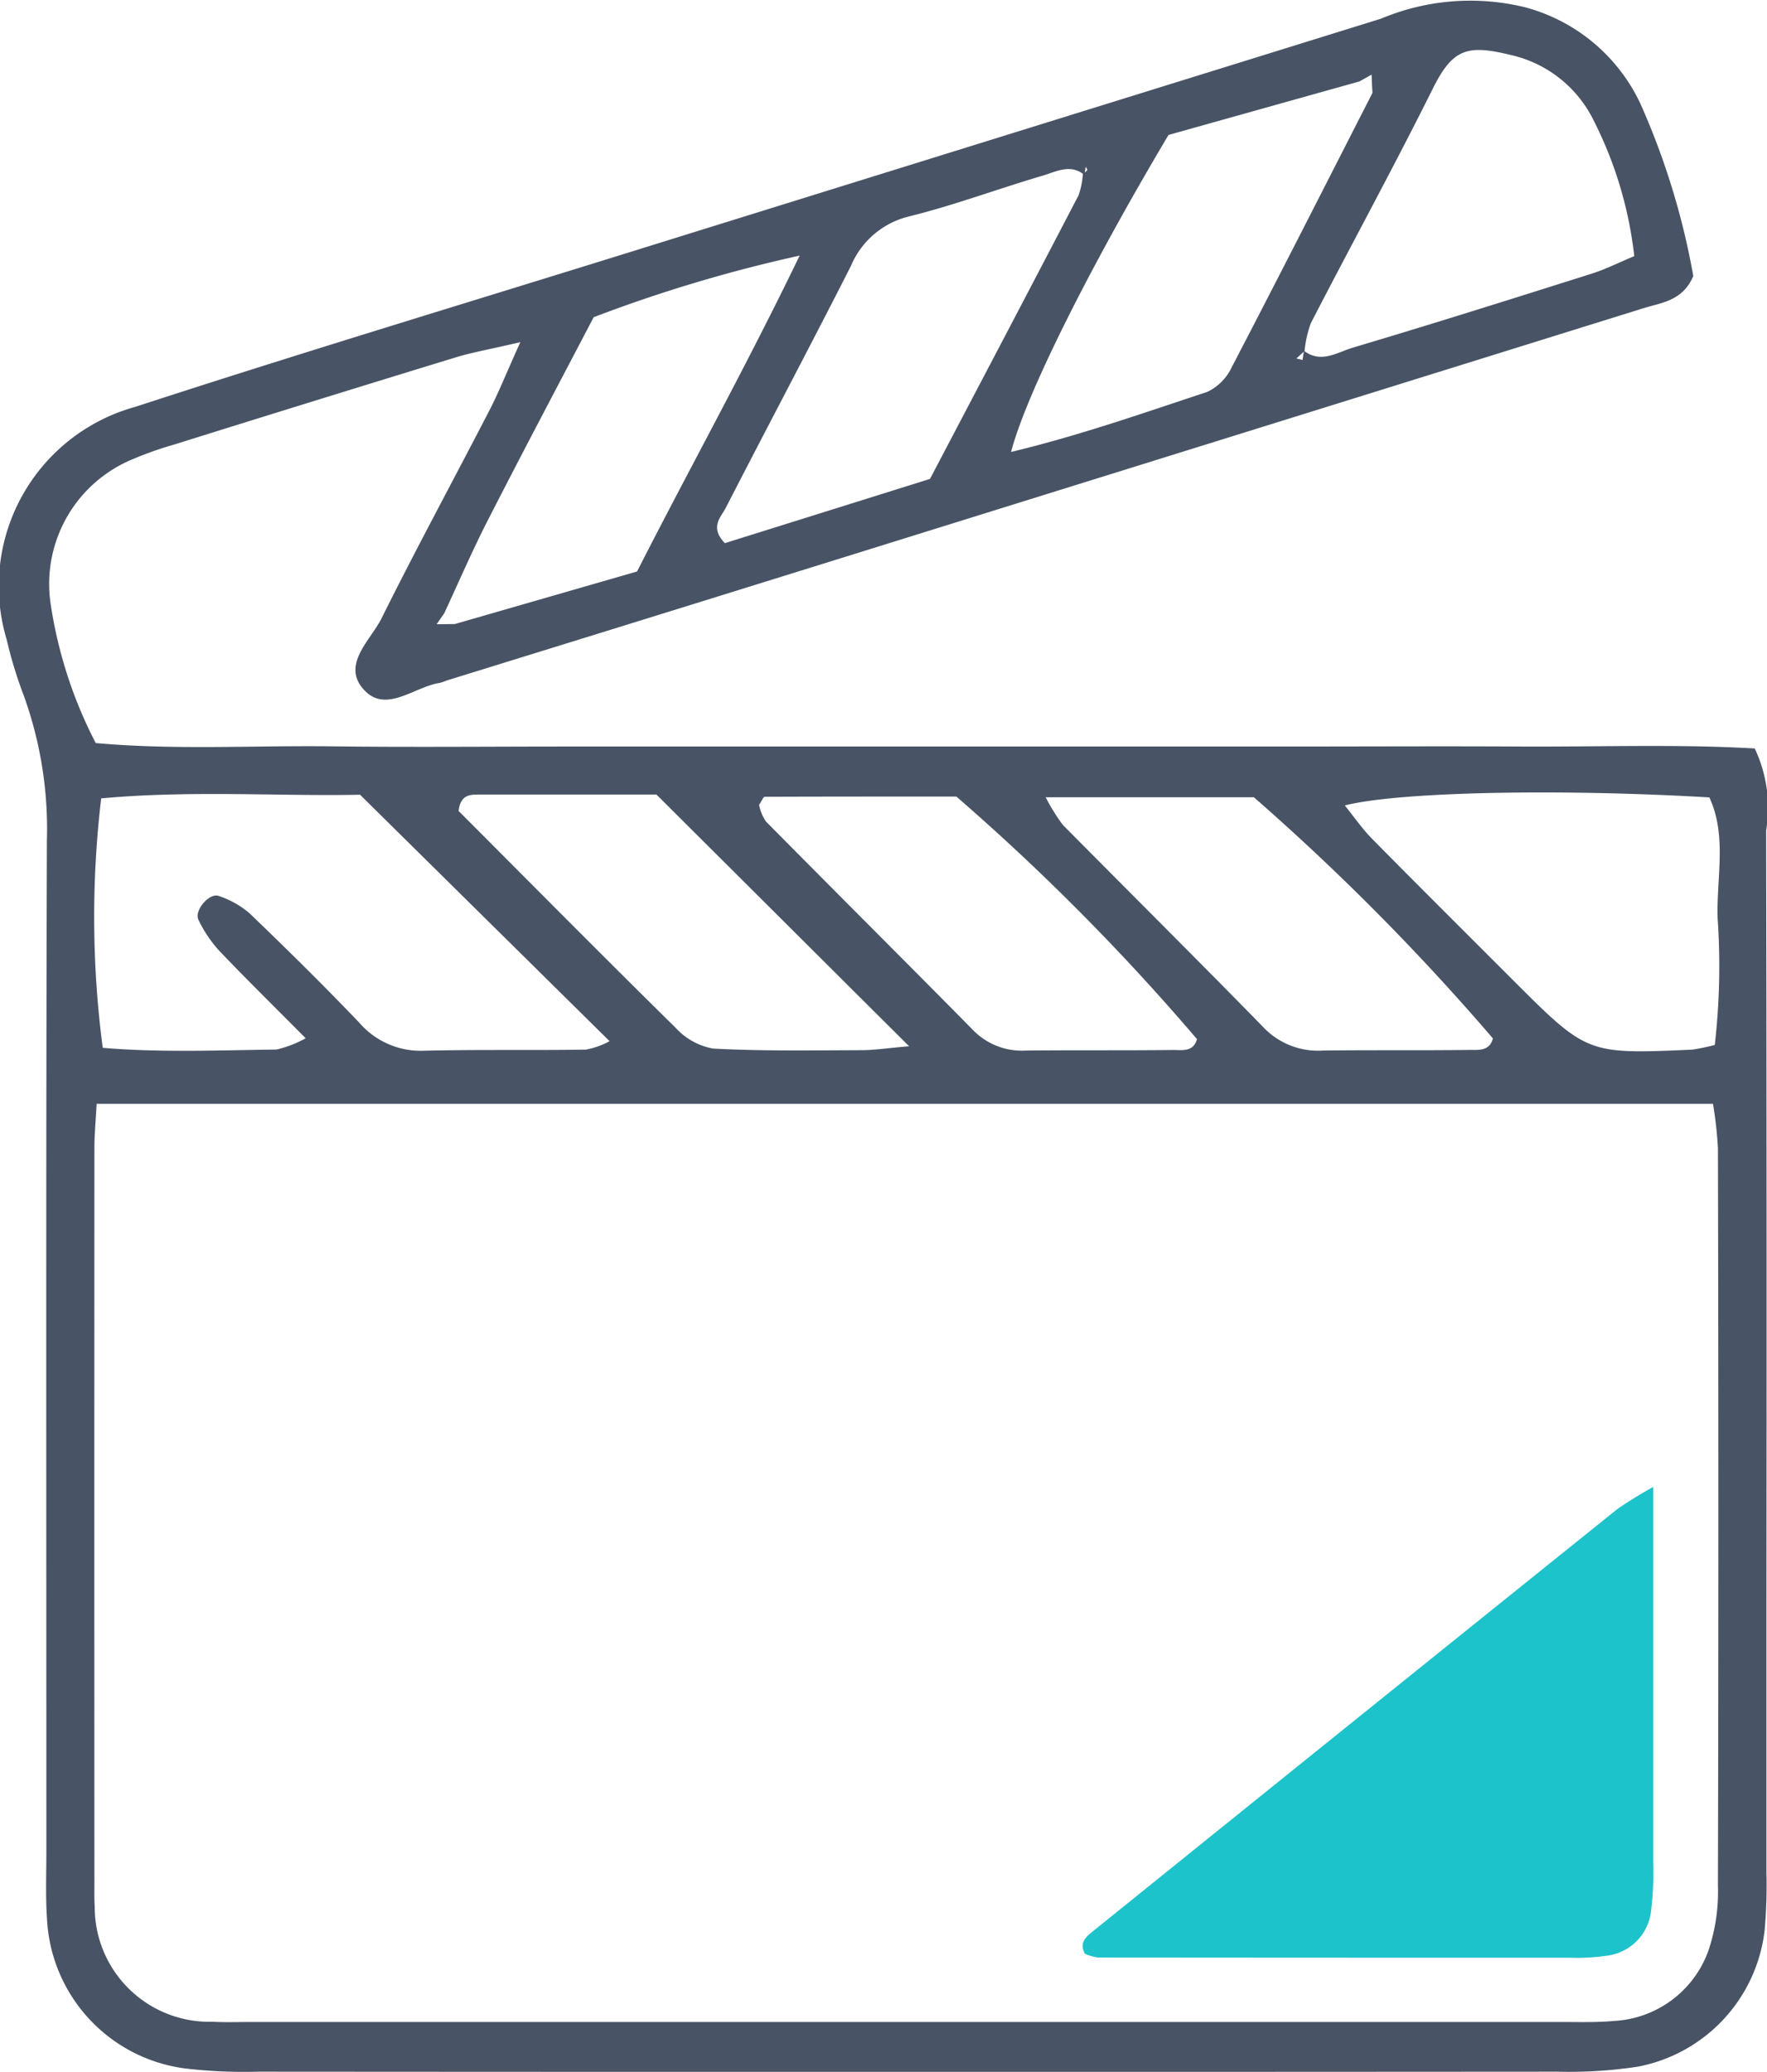 <svg id="Layer_1" data-name="Layer 1" xmlns="http://www.w3.org/2000/svg" viewBox="0 0 53.803 63.075"><path d="M-153.5-164.887c-.975.227-1.478.313-1.961.461q-4.293,1.314-8.577,2.655a10.742,10.742,0,0,0-1.27.449,4.108,4.108,0,0,0-2.5,4.355,13.538,13.538,0,0,0,1.38,4.284c2.419.218,4.808.07,7.191.1s4.794.006,7.191.006h21.8c2.4,0,4.794-.013,7.19,0s4.772-.078,7.143.059a4.229,4.229,0,0,1,.347,2.5q.022,11.8.009,23.6,0,4.044,0,8.09a15.542,15.542,0,0,1-.056,1.794,4.787,4.787,0,0,1-3.858,4.146,13.9,13.9,0,0,1-2.459.153q-19.776.014-39.551,0a15.341,15.341,0,0,1-2.24-.1,4.836,4.836,0,0,1-4.192-4.573c-.045-.672-.018-1.348-.018-2.022,0-10.262-.016-20.524.016-30.787a11.966,11.966,0,0,0-.7-4.4,13.183,13.183,0,0,1-.525-1.717,5.658,5.658,0,0,1,3.913-7.083c4.907-1.6,9.851-3.092,14.782-4.624q11.575-3.6,23.151-7.194a7.024,7.024,0,0,1,4.39-.347,5.42,5.42,0,0,1,3.509,2.934,22.578,22.578,0,0,1,1.611,5.248c-.324.758-.961.806-1.52.98q-12.216,3.805-24.432,7.609-6,1.868-12.006,3.724a1.518,1.518,0,0,1-.212.073c-.773.118-1.625.928-2.29.228-.732-.771.183-1.518.522-2.2,1.066-2.145,2.21-4.25,3.309-6.378C-154.148-163.384-153.93-163.935-153.5-164.887Zm-1.994,8.581,5.549-1.6c1.6-3.147,3.264-6.128,4.95-9.616a44.257,44.257,0,0,0-6.271,1.875c-1.1,2.1-2.178,4.137-3.229,6.193-.472.923-.883,1.879-1.321,2.82l-.232.334Zm25.855-8.32c.518.4,1.018.045,1.483-.093,2.437-.724,4.861-1.49,7.285-2.256.419-.133.817-.335,1.289-.532A12.06,12.06,0,0,0-120.8-171.6a3.725,3.725,0,0,0-2.554-2.033c-1.281-.309-1.741-.212-2.348,1-1.2,2.41-2.493,4.775-3.728,7.168a3.452,3.452,0,0,0-.191.847l-.247.226.185.047Zm1.693-8.2-5.817,1.63c-2.443,4.108-4.348,7.929-4.794,9.651,2.083-.5,4.027-1.185,5.98-1.831a1.581,1.581,0,0,0,.747-.764c1.443-2.769,2.856-5.554,4.276-8.335l-.027-.557Zm-8.377,2.85c-.425-.354-.863-.1-1.266.018-1.36.4-2.691.9-4.064,1.24a2.58,2.58,0,0,0-1.784,1.518c-1.25,2.462-2.546,4.9-3.807,7.356-.146.284-.5.586-.027,1.075l6.245-1.955c1.549-2.95,3.043-5.788,4.523-8.633a2.368,2.368,0,0,0,.131-.647.889.889,0,0,0,.136-.123c.01-.013-.032-.065-.05-.1ZM-166.4-141.7c-.032.588-.068.951-.068,1.315q-.006,11.223,0,22.447c0,.224-.006.449.009.673a3.493,3.493,0,0,0,3.6,3.51c.373.021.748.007,1.122.007h39.956c.524,0,1.051.017,1.57-.031a3.236,3.236,0,0,0,2.892-2.155,5.634,5.634,0,0,0,.285-1.971q.027-11.225,0-22.448a12.436,12.436,0,0,0-.15-1.346Zm8.02-9.41c-2.435.051-5.175-.14-7.882.112a30.639,30.639,0,0,0,.047,7.593c1.734.149,3.512.075,5.286.053a3.352,3.352,0,0,0,.893-.344c-.991-1-1.839-1.83-2.656-2.69a3.918,3.918,0,0,1-.607-.912c-.144-.278.328-.839.619-.729a2.789,2.789,0,0,1,.942.533c1.132,1.087,2.25,2.189,3.334,3.323a2.471,2.471,0,0,0,1.967.855c1.643-.041,3.288-.008,4.932-.034a2.425,2.425,0,0,0,.723-.257Zm41.25,7.617a21.191,21.191,0,0,0,.087-3.854c-.04-1.232.291-2.511-.252-3.681-4.554-.269-9.454-.173-11.1.244.3.376.543.725.835,1.021,1.418,1.437,2.85,2.861,4.278,4.289,2.266,2.265,2.266,2.265,5.462,2.125A6.238,6.238,0,0,0-117.135-143.491Zm-24.533.04-7.692-7.662h-5.366c-.293,0-.6-.015-.658.5,2.168,2.172,4.377,4.405,6.616,6.608a2.021,2.021,0,0,0,1.133.625c1.493.08,2.993.054,4.49.049C-142.726-143.33-142.306-143.4-141.668-143.451Zm-4.566-7.343a1.384,1.384,0,0,0,.207.5c2.1,2.125,4.216,4.23,6.313,6.357a2.072,2.072,0,0,0,1.608.617c1.494-.015,2.987,0,4.481-.017.268,0,.617.068.723-.331a69.253,69.253,0,0,0-7.326-7.384c-1.958,0-3.9,0-5.837.007C-146.1-151.046-146.144-150.932-146.234-150.794Zm8.725-.237a6.038,6.038,0,0,0,.516.834c2.04,2.063,4.1,4.107,6.128,6.183a2.288,2.288,0,0,0,1.8.694c1.488-.019,2.977,0,4.465-.019.274,0,.61.04.709-.35a72.225,72.225,0,0,0-7.278-7.342Z" transform="translate(169.343 175.304)" fill="#485465"></path><path d="M-119.006-130.035v5.538c0,1.947,0,3.893,0,5.84a9.853,9.853,0,0,1-.069,1.567,1.54,1.54,0,0,1-1.343,1.324,6.214,6.214,0,0,1-1.118.062q-7.187,0-14.373-.006a1.551,1.551,0,0,1-.4-.113c-.2-.368.082-.556.3-.732q7.953-6.414,15.918-12.813A12.787,12.787,0,0,1-119.006-130.035Z" transform="translate(169.343 175.304)" fill="#1dc3ca"></path></svg>